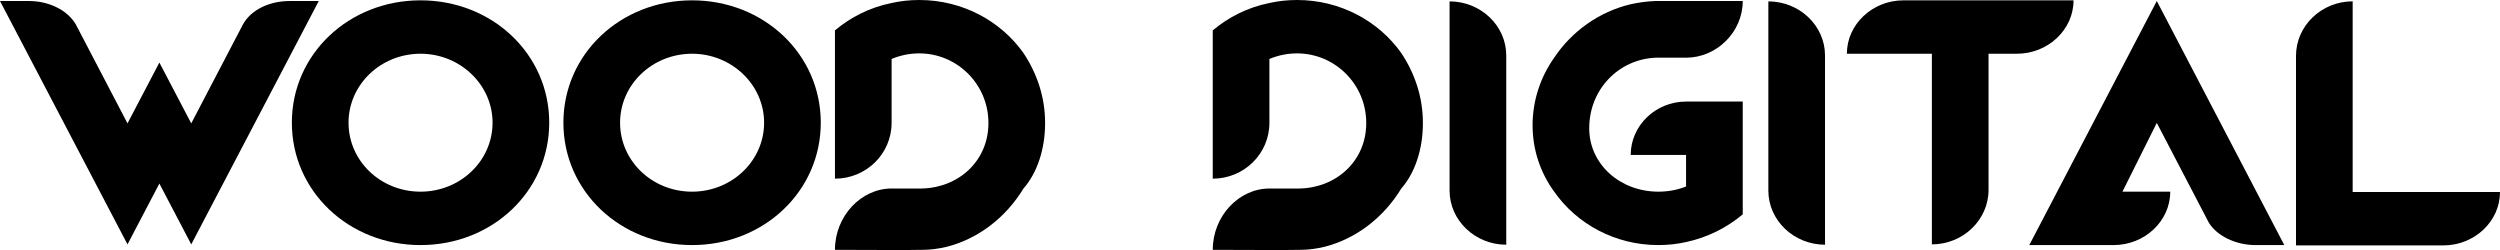 <?xml version="1.0" standalone="no"?>
<!-- Generator: Adobe Fireworks 10, Export SVG Extension by Aaron Beall (http://fireworks.abeall.com) . Version: 0.6.0  -->
<!DOCTYPE svg PUBLIC "-//W3C//DTD SVG 1.1//EN" "http://www.w3.org/Graphics/SVG/1.1/DTD/svg11.dtd">
<svg id="" viewBox="0 0 240 24" style="background-color:#ffffff00" version="1.1"
	xmlns="http://www.w3.org/2000/svg" xmlns:xlink="http://www.w3.org/1999/xlink" xml:space="preserve"
	x="0px" y="0px" width="240px" height="24px"
>
	<g id="Layer%201">
		<g>
			<g>
				<path d="M 27.813 0.098 C 25.943 0.098 24.141 0.879 23.325 2.34 L 18.36 11.845 L 15.3 6.004 L 12.24 11.845 L 7.276 2.34 C 6.46 0.944 4.658 0.098 2.788 0.098 L 0 0.098 L 12.24 23.46 L 15.3 17.621 L 18.36 23.46 L 30.601 0.098 L 27.813 0.098 L 27.813 0.098 Z" fill="#000000"/>
				<path d="M 40.373 0.032 C 33.493 0.032 28.018 5.189 28.018 11.778 C 28.018 18.367 33.493 23.527 40.373 23.527 C 47.252 23.527 52.726 18.367 52.726 11.778 C 52.726 5.189 47.252 0.032 40.373 0.032 L 40.373 0.032 ZM 40.373 18.4 C 36.536 18.4 33.459 15.453 33.459 11.778 C 33.459 8.136 36.536 5.158 40.373 5.158 C 44.176 5.158 47.286 8.136 47.286 11.778 C 47.286 15.453 44.176 18.4 40.373 18.4 L 40.373 18.4 Z" fill="#000000"/>
				<path d="M 66.441 0.032 C 59.562 0.032 54.086 5.189 54.086 11.778 C 54.086 18.367 59.562 23.527 66.441 23.527 C 73.32 23.527 78.795 18.367 78.795 11.778 C 78.795 5.189 73.32 0.032 66.441 0.032 L 66.441 0.032 ZM 66.441 18.4 C 62.604 18.4 59.527 15.453 59.527 11.778 C 59.527 8.136 62.604 5.158 66.441 5.158 C 70.244 5.158 73.354 8.136 73.354 11.778 C 73.354 15.453 70.244 18.4 66.441 18.4 L 66.441 18.4 Z" fill="#000000"/>
				<path d="M 100.329 11.791 C 100.329 9.312 99.547 7.034 98.255 5.094 C 96.079 2.019 92.398 0 88.249 0 C 87.32 0 86.457 0.096 85.594 0.289 C 83.521 0.705 81.685 1.633 80.155 2.916 L 80.155 17.152 C 83.147 17.152 85.594 14.773 85.594 11.791 L 85.594 5.66 C 86.391 5.325 87.287 5.125 88.249 5.125 C 91.9 5.125 94.889 8.106 94.889 11.791 C 94.889 11.825 94.889 11.825 94.889 11.825 C 94.889 15.443 92.032 18.027 88.482 18.097 L 85.594 18.097 C 82.671 18.097 80.155 20.738 80.155 23.984 C 80.155 23.984 88.448 24.02 88.548 23.984 C 89.344 23.984 90.141 23.873 90.904 23.688 C 93.924 22.914 96.555 20.886 98.255 18.097 C 99.581 16.582 100.329 14.305 100.329 11.825 C 100.329 11.825 100.329 11.825 100.329 11.791 L 100.329 11.791 Z" fill="#000000"/>
				<path d="M 136.598 11.791 C 136.598 9.312 135.816 7.034 134.524 5.094 C 132.348 2.019 128.667 0 124.518 0 C 123.589 0 122.726 0.096 121.863 0.289 C 119.79 0.705 117.954 1.633 116.424 2.916 L 116.424 17.152 C 119.416 17.152 121.863 14.773 121.863 11.791 L 121.863 5.66 C 122.66 5.325 123.556 5.125 124.518 5.125 C 128.169 5.125 131.158 8.106 131.158 11.791 C 131.158 11.825 131.158 11.825 131.158 11.825 C 131.158 15.443 128.302 18.027 124.751 18.097 L 121.863 18.097 C 118.94 18.097 116.424 20.738 116.424 23.984 C 116.424 23.984 124.717 24.02 124.817 23.984 C 125.613 23.984 126.41 23.873 127.174 23.688 C 130.194 22.914 132.824 20.886 134.524 18.097 C 135.851 16.582 136.598 14.305 136.598 11.825 C 136.598 11.825 136.598 11.825 136.598 11.791 L 136.598 11.791 Z" fill="#000000"/>
				<path d="M 144.6 23.492 L 144.6 5.324 C 144.6 2.469 142.152 0.133 139.16 0.133 L 139.16 18.301 C 139.16 21.156 141.608 23.492 144.6 23.492 L 144.6 23.492 Z" fill="#000000"/>
				<path d="M 167.303 9.75 L 161.862 9.75 C 158.937 9.75 156.548 12.057 156.548 14.875 L 161.862 14.875 L 161.862 17.902 C 161.061 18.225 160.165 18.4 159.202 18.4 C 155.552 18.4 152.565 15.787 152.565 12.313 L 152.565 12.313 C 152.565 8.558 155.419 5.67 158.97 5.539 L 161.862 5.539 C 164.786 5.539 167.303 3.092 167.303 0.098 C 167.303 0.098 159.003 0.098 158.904 0.098 C 158.074 0.133 157.311 0.236 156.548 0.406 C 153.528 1.12 150.902 2.989 149.202 5.539 C 147.876 7.409 147.128 9.668 147.128 12.025 L 147.128 12.025 C 147.128 14.385 147.876 16.584 149.202 18.4 C 151.378 21.508 155.054 23.527 159.202 23.527 C 160.132 23.527 160.995 23.43 161.862 23.238 C 163.936 22.789 165.772 21.86 167.303 20.579 L 167.303 9.477 L 167.303 9.75 L 167.303 9.75 Z" fill="#000000"/>
				<path d="M 175.202 23.492 L 175.202 5.324 C 175.202 2.469 172.754 0.133 169.762 0.133 L 169.762 18.301 C 169.762 21.156 172.21 23.492 175.202 23.492 L 175.202 23.492 Z" fill="#000000"/>
				<path d="M 182.74 0.032 C 179.748 0.032 177.3 2.34 177.3 5.158 L 185.46 5.158 L 185.46 23.46 C 188.452 23.46 190.9 21.106 190.9 18.23 L 190.9 5.158 L 193.62 5.158 C 196.612 5.158 199.06 2.852 199.06 0.032 L 182.74 0.032 L 182.74 0.032 Z" fill="#000000"/>
				<path d="M 207.052 0.098 L 194.812 23.527 L 202.904 23.527 C 205.896 23.527 208.344 21.22 208.344 18.4 L 203.754 18.4 L 207.052 11.798 L 212.016 21.316 C 212.764 22.629 214.634 23.527 216.504 23.527 L 219.292 23.527 L 207.052 0.098 L 207.052 0.098 Z" fill="#000000"/>
				<path d="M 225.856 18.433 L 225.856 0.128 C 222.864 0.128 220.416 2.481 220.416 5.357 L 220.416 23.559 L 234.56 23.559 C 237.552 23.559 240 21.252 240 18.433 L 225.856 18.433 L 225.856 18.433 Z" fill="#000000"/>
			</g>
		</g>
	</g>
</svg>